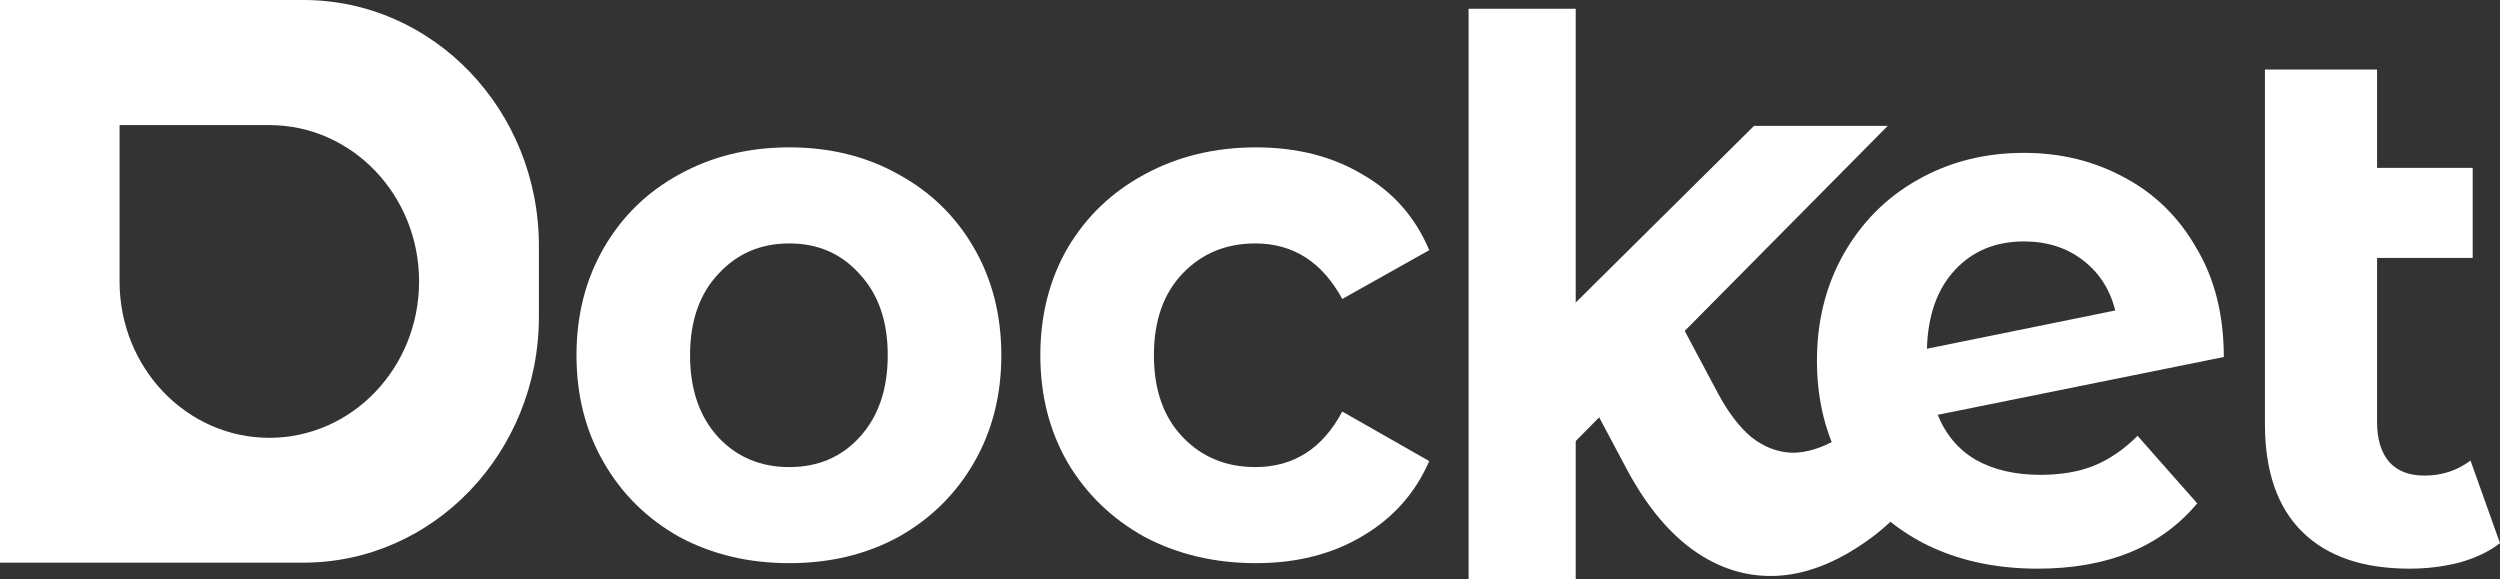 <svg width="3000" height="695" viewBox="0 0 3000 695" fill="none" xmlns="http://www.w3.org/2000/svg">
<rect x="0" y="0" width="3000" height="695" fill="#333333" stroke="none"/>
<path d="M1890.85 695H1762.32V10.508H1890.85V695Z" fill="white"/>
<path d="M2104.87 151.009H2265.32L1869.58 550.746L1774.41 478.394L2104.87 151.009Z" fill="white"/>
<path d="M2448.61 569.81C2472.76 569.81 2494.04 566.207 2512.44 559.002C2531.42 551.197 2548.96 539.188 2565.06 522.976L2636.66 604.035C2592.95 656.272 2529.12 682.391 2445.16 682.391C2392.82 682.391 2346.53 671.883 2306.27 650.868C2266.02 629.253 2234.96 599.531 2213.11 561.704C2191.26 523.877 2180.33 480.946 2180.33 432.911C2180.33 385.477 2190.97 342.847 2212.25 305.019C2234.1 266.592 2263.72 236.87 2301.1 215.855C2339.05 194.24 2381.61 183.432 2428.77 183.432C2473.05 183.432 2513.3 193.339 2549.53 213.153C2585.76 232.367 2614.52 260.587 2635.79 297.814C2657.65 334.441 2668.57 377.972 2668.57 428.408L2325.25 497.758C2335.03 521.775 2350.27 539.788 2370.97 551.797C2392.25 563.806 2418.13 569.81 2448.61 569.81ZM2428.77 289.708C2394.84 289.708 2367.23 301.117 2345.95 323.933C2324.68 346.749 2313.46 378.272 2312.31 418.501L2538.32 372.568C2531.99 347.35 2519.05 327.235 2499.5 312.225C2479.95 297.214 2456.37 289.708 2428.77 289.708Z" fill="white"/>
<path d="M2138.65 151.009L2138.44 151.135L2138.51 151.271L2138.65 151.009Z" fill="white"/>
<path d="M2243.9 492.594C2242.83 494.017 2241.72 495.425 2240.59 496.818C2231.04 508.543 2219.48 518.344 2205.91 526.222C2185.81 537.892 2167.12 543.584 2149.86 543.298C2132.32 542.487 2116.1 536.107 2101.18 524.156C2086.76 511.913 2073.41 494.247 2061.11 471.157L1983.6 325.587L1862.97 395.609L1951.8 562.432C1973.88 603.89 1999.27 635.52 2027.99 657.322C2056.43 678.599 2086.76 689.845 2118.99 691.06C2151.22 692.274 2184.17 683.107 2217.85 663.56C2247 646.638 2270.87 626.597 2289.47 603.439C2305.45 583.069 2317.25 562.406 2324.85 541.449L2243.9 492.594Z" fill="white"/>
<path d="M947.116 675.786C898.234 675.786 854.241 665.279 815.135 644.264C776.605 622.648 746.413 592.927 724.56 555.099C702.707 517.272 691.78 474.341 691.78 426.307C691.78 378.272 702.707 335.341 724.56 297.514C746.413 259.687 776.605 230.266 815.135 209.251C854.241 187.635 898.234 176.827 947.116 176.827C995.998 176.827 1039.7 187.635 1078.23 209.251C1116.76 230.266 1146.96 259.687 1168.81 297.514C1190.66 335.341 1201.59 378.272 1201.59 426.307C1201.59 474.341 1190.66 517.272 1168.81 555.099C1146.96 592.927 1116.76 622.648 1078.23 644.264C1039.7 665.279 995.998 675.786 947.116 675.786ZM947.116 560.503C981.621 560.503 1009.8 548.495 1031.65 524.477C1054.08 499.86 1065.29 467.136 1065.29 426.307C1065.29 385.477 1054.08 353.054 1031.65 329.037C1009.8 304.419 981.621 292.11 947.116 292.11C912.611 292.11 884.145 304.419 861.717 329.037C839.288 353.054 828.074 385.477 828.074 426.307C828.074 467.136 839.288 499.86 861.717 524.477C884.145 548.495 912.611 560.503 947.116 560.503Z" fill="white"/>
<path d="M1507.19 675.786C1457.74 675.786 1413.17 665.279 1373.49 644.264C1334.38 622.648 1303.61 592.927 1281.19 555.099C1259.33 517.272 1248.41 474.341 1248.41 426.307C1248.41 378.272 1259.33 335.341 1281.19 297.514C1303.61 259.687 1334.38 230.266 1373.49 209.251C1413.17 187.635 1457.74 176.827 1507.19 176.827C1556.07 176.827 1598.63 187.635 1634.86 209.251C1671.66 230.266 1698.41 260.587 1715.08 300.216L1610.71 358.758C1586.55 314.326 1551.76 292.11 1506.33 292.11C1471.25 292.11 1442.21 304.119 1419.2 328.136C1396.2 352.153 1384.7 384.877 1384.7 426.307C1384.7 467.736 1396.2 500.46 1419.2 524.477C1442.21 548.495 1471.25 560.503 1506.33 560.503C1552.34 560.503 1587.13 538.287 1610.71 493.855L1715.08 553.298C1698.41 591.726 1671.66 621.747 1634.86 643.363C1598.63 664.978 1556.07 675.786 1507.19 675.786Z" fill="white"/>
<path d="M3000 651.769C2986.77 661.976 2970.38 669.782 2950.83 675.186C2931.85 679.989 2912.01 682.391 2891.31 682.391C2835.53 682.391 2792.68 667.68 2762.78 638.259C2732.88 608.838 2717.92 565.607 2717.92 508.566V83.46H2852.49V201.445H2967.22V309.523H2852.49V506.765C2852.49 527.179 2857.38 543.091 2867.16 554.499C2876.93 565.307 2891.02 570.711 2909.42 570.711C2930.13 570.711 2948.53 564.706 2964.63 552.698L3000 651.769Z" fill="white"/>
<path fill-rule="evenodd" clip-rule="evenodd" d="M364.026 0H0V675.186H364.025C520.13 675.186 646.677 543.06 646.677 380.073V295.112C646.677 132.126 520.13 0 364.026 0ZM323.195 150.108H143.482V337.743C143.482 441.371 223.942 525.378 323.195 525.378C422.447 525.378 502.907 441.371 502.907 337.743C502.907 234.115 422.447 150.108 323.195 150.108Z" fill="white"/>
</svg>
